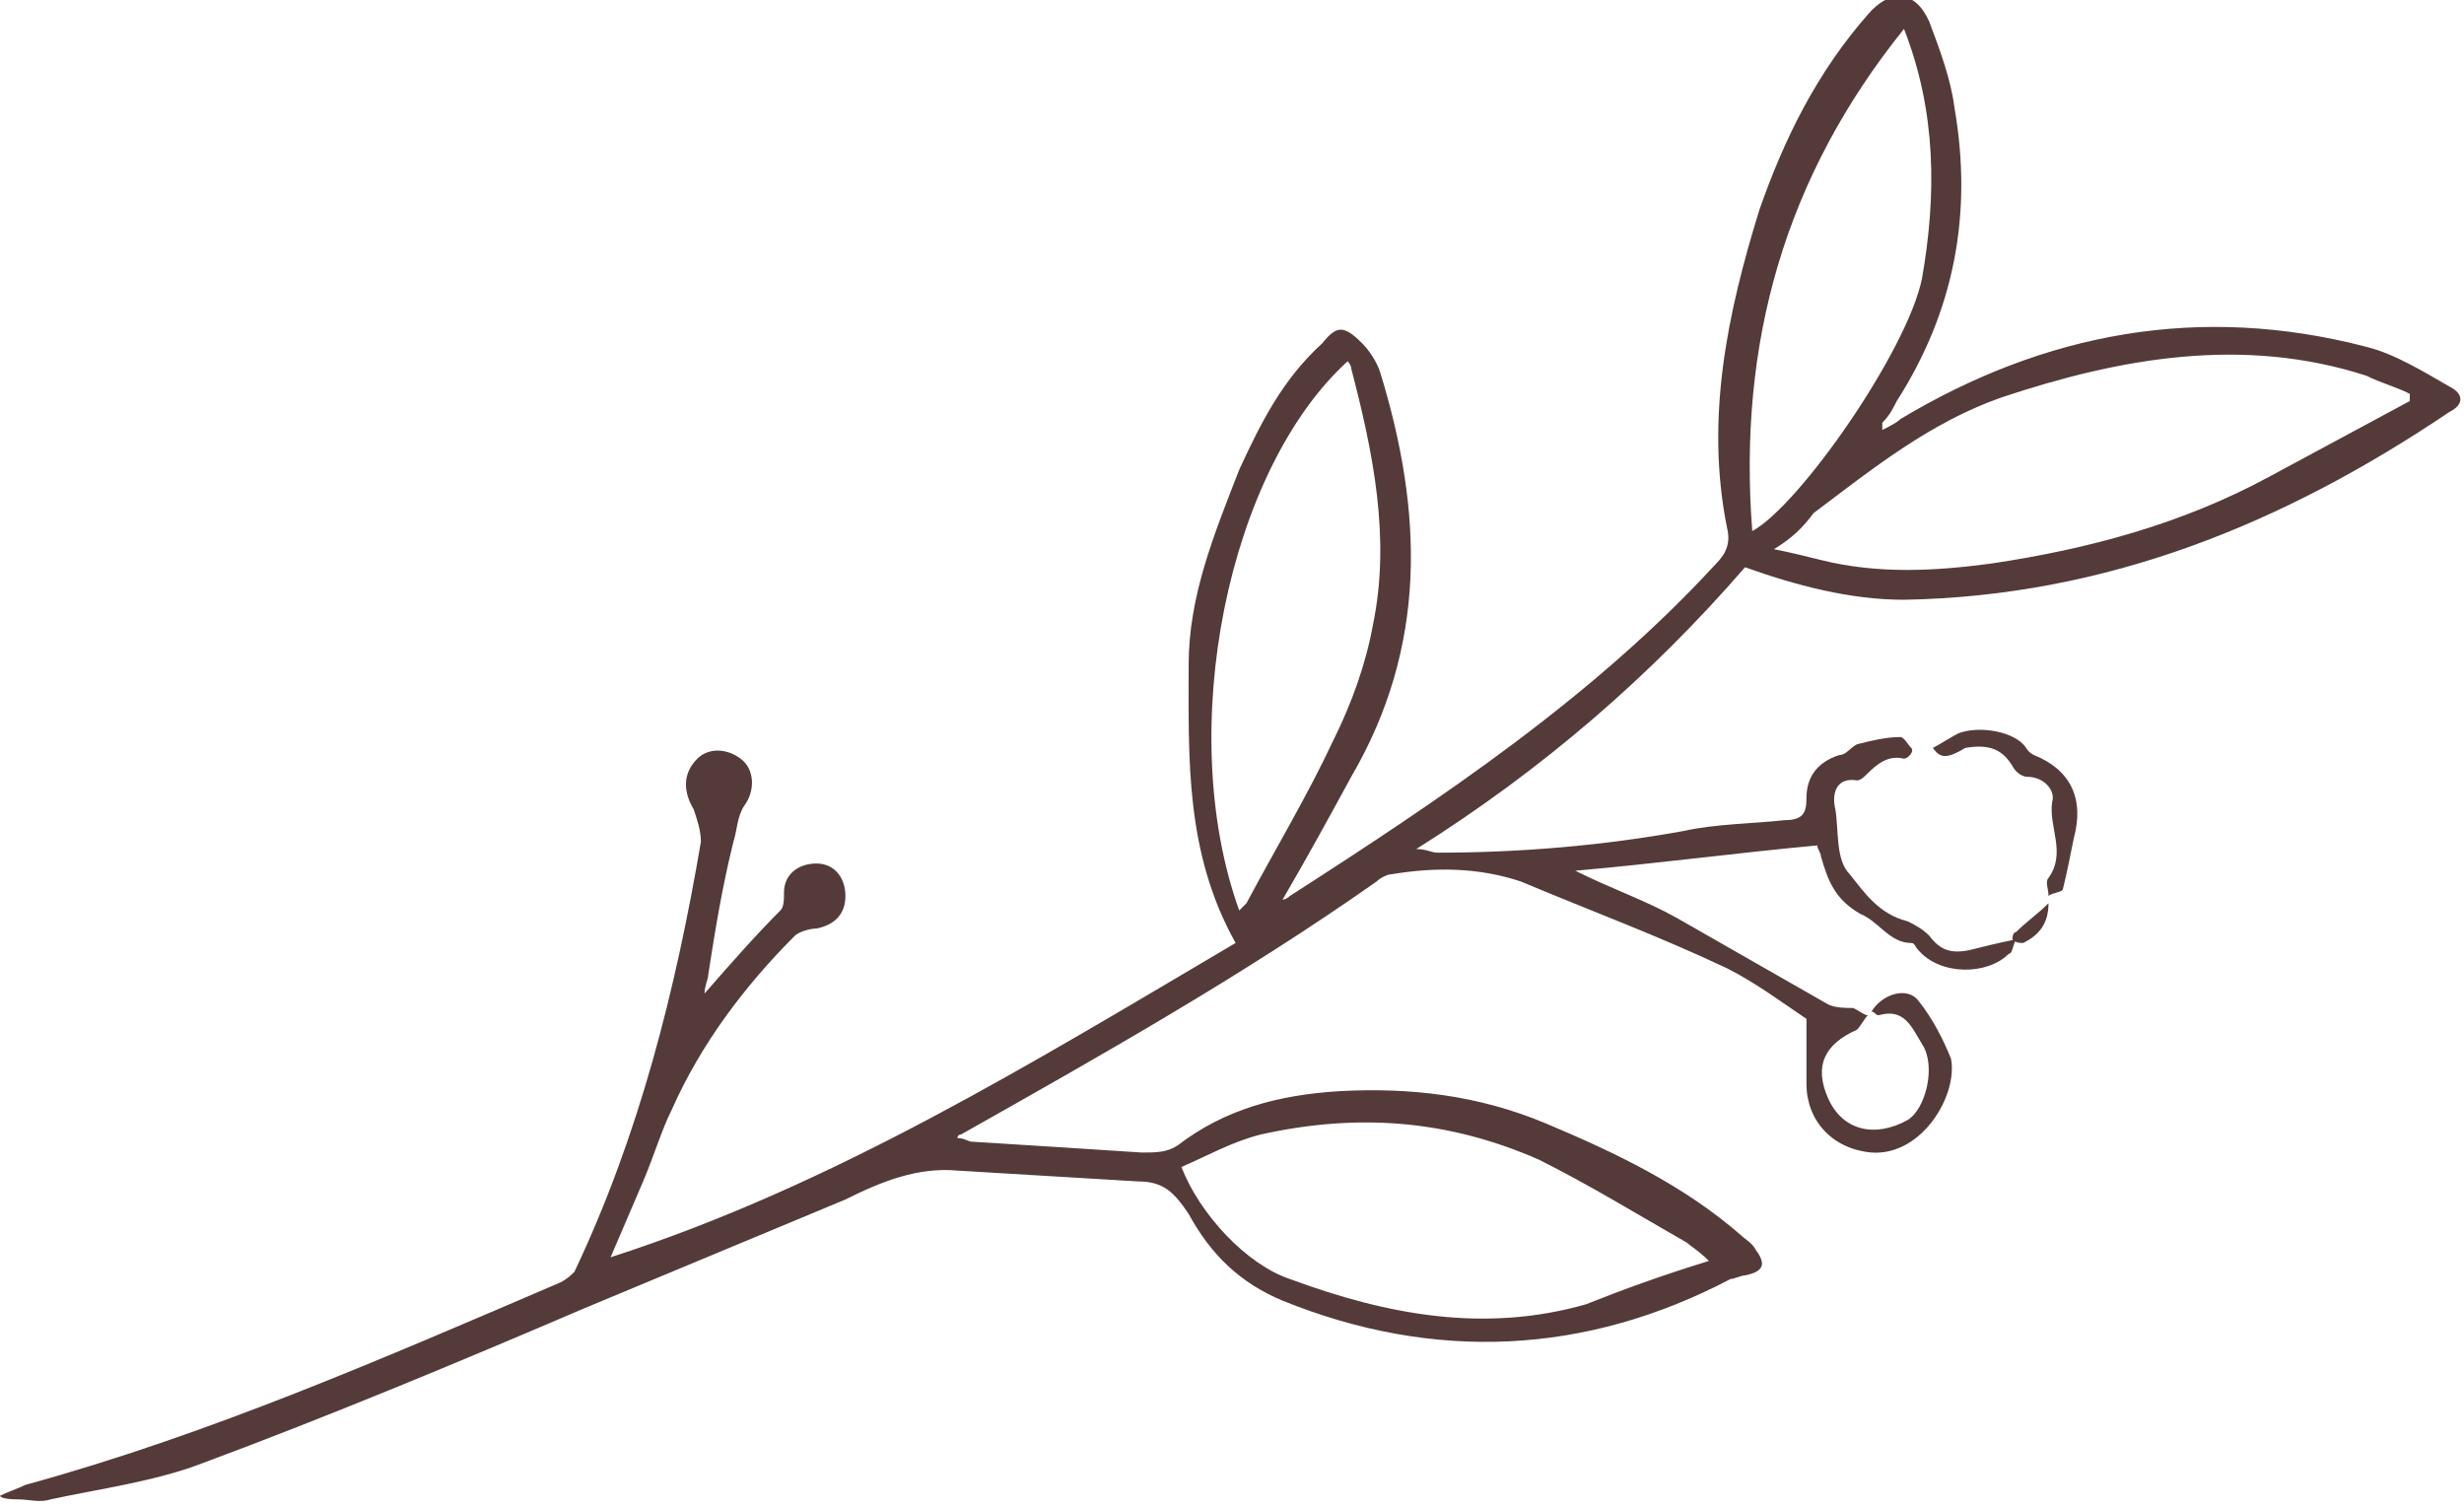 <?xml version="1.0" encoding="utf-8"?>
<!-- Generator: Adobe Illustrator 18.0.0, SVG Export Plug-In . SVG Version: 6.00 Build 0)  -->
<!DOCTYPE svg PUBLIC "-//W3C//DTD SVG 1.1//EN" "http://www.w3.org/Graphics/SVG/1.1/DTD/svg11.dtd">
<svg version="1.1" id="Capa_1" xmlns="http://www.w3.org/2000/svg" xmlns:xlink="http://www.w3.org/1999/xlink" x="0px" y="0px"
	 viewBox="0 0 68.2 41.7" enable-background="new 0 0 68.2 41.7" xml:space="preserve">
<g id="wfZE7t_2_">
	<g>
		<g>
			<path fill-rule="evenodd" clip-rule="evenodd" fill="#553A3A" d="M0,41.4c0.2-0.1,0.5-0.2,0.7-0.3c5.1-1.4,9.9-3.5,14.8-5.6
				c0.2-0.1,0.3-0.2,0.4-0.3c1.8-3.8,2.8-7.8,3.5-11.9c0-0.3-0.1-0.6-0.2-0.9c-0.3-0.5-0.3-1,0.1-1.4c0.3-0.3,0.8-0.3,1.2,0
				c0.4,0.3,0.4,0.9,0.1,1.3c-0.2,0.3-0.2,0.7-0.3,1c-0.3,1.2-0.5,2.4-0.7,3.7c0,0.1-0.1,0.3-0.1,0.5c0.7-0.8,1.4-1.6,2.1-2.3
				c0.1-0.1,0.1-0.3,0.1-0.5c0-0.5,0.4-0.8,0.9-0.8c0.5,0,0.8,0.4,0.8,0.9c0,0.5-0.3,0.8-0.8,0.9c-0.2,0-0.5,0.1-0.6,0.2
				c-1.4,1.4-2.6,3-3.4,4.8c-0.3,0.6-0.5,1.3-0.8,2c-0.3,0.7-0.6,1.4-0.9,2.1c6.2-2,11.7-5.4,17.3-8.7c-1.4-2.5-1.3-5.1-1.3-7.7
				c0-1.9,0.7-3.6,1.4-5.4c0.6-1.3,1.2-2.5,2.3-3.5C37,9,37.2,9,37.7,9.5c0.2,0.2,0.4,0.5,0.5,0.8c1.2,3.9,1.3,7.6-0.8,11.2
				c-0.6,1.1-1.2,2.2-1.9,3.4c0.1,0,0.2-0.1,0.2-0.1c4.2-2.7,8.4-5.5,11.8-9.2c0.3-0.3,0.4-0.6,0.3-1c-0.6-3,0-5.9,0.9-8.8
				c0.7-2,1.6-3.8,3-5.4c0.6-0.7,1.3-0.7,1.7,0.2c0.3,0.8,0.6,1.6,0.7,2.4c0.5,2.9,0,5.6-1.6,8.1c-0.1,0.2-0.2,0.4-0.4,0.6
				c0,0,0,0,0,0.2c0.2-0.1,0.4-0.2,0.5-0.3c4-2.4,8.3-3.2,12.9-2c0.8,0.2,1.6,0.7,2.3,1.1c0.4,0.2,0.4,0.5,0,0.7
				c-4.6,3.1-9.5,5.1-15.1,5.2c-1.5,0-3-0.4-4.4-0.9c-2.6,3-5.6,5.6-9.1,7.8c0.3,0,0.4,0.1,0.6,0.1c2.3,0,4.6-0.2,6.8-0.6
				c0.9-0.2,1.9-0.2,2.8-0.3c0.5,0,0.6-0.2,0.6-0.6c0-0.6,0.3-1,0.9-1.2c0.2,0,0.3-0.2,0.5-0.3c0.4-0.1,0.8-0.2,1.2-0.2
				c0.1,0,0.2,0.2,0.3,0.3C53,20.8,52.8,21,52.7,21c-0.4-0.1-0.7,0.1-1,0.4c-0.1,0.1-0.2,0.2-0.3,0.2c-0.6-0.1-0.7,0.4-0.6,0.8
				c0.1,0.6,0,1.4,0.4,1.8c0.4,0.5,0.8,1.1,1.6,1.3c0.2,0.1,0.4,0.2,0.6,0.4c0.3,0.4,0.6,0.5,1.1,0.4c0.4-0.1,0.8-0.2,1.3-0.3
				c-0.1,0.2-0.1,0.4-0.2,0.4c-0.6,0.6-1.9,0.6-2.5-0.1c-0.1-0.1-0.1-0.2-0.2-0.2c-0.6,0-0.9-0.6-1.4-0.8c-0.7-0.4-0.9-0.9-1.1-1.6
				c0-0.1-0.1-0.2-0.1-0.3c-2.2,0.2-4.4,0.5-6.7,0.7c1,0.5,1.9,0.8,2.8,1.3c1.4,0.8,2.8,1.6,4.2,2.4c0.2,0.1,0.5,0.1,0.7,0.1
				c0.2,0.1,0.3,0.2,0.4,0.2c-0.1,0.1-0.2,0.3-0.3,0.4c-0.9,0.4-1.2,1-0.8,1.9c0.4,0.9,1.3,1.1,2.2,0.6c0.5-0.3,0.8-1.5,0.4-2.1
				c-0.3-0.5-0.5-1-1.2-0.8c-0.1,0-0.1-0.1-0.2-0.1c0.3-0.5,1-0.7,1.3-0.3c0.4,0.5,0.7,1.1,0.9,1.6c0.2,1-0.8,2.7-2.2,2.6
				c-1.1-0.1-1.8-0.9-1.8-1.9c0-0.5,0-1.1,0-1.8c-0.6-0.4-1.4-1-2.2-1.4c-1.9-0.9-3.8-1.6-5.7-2.4c-1.2-0.4-2.4-0.4-3.6-0.2
				c-0.1,0-0.3,0.1-0.4,0.2c-3.7,2.6-7.6,4.8-11.5,7c0,0-0.1,0-0.1,0.1c0.2,0,0.3,0.1,0.4,0.1c1.6,0.1,3.2,0.2,4.7,0.3
				c0.4,0,0.7,0,1-0.2c1.3-1,2.8-1.4,4.5-1.5c1.9-0.1,3.8,0.1,5.7,0.9c1.9,0.8,3.8,1.7,5.4,3.1c0.1,0.1,0.3,0.2,0.4,0.4
				c0.3,0.4,0.2,0.6-0.3,0.7c-0.1,0-0.3,0.1-0.4,0.1c-4,2.1-8.2,2.3-12.4,0.6c-1.2-0.5-2-1.3-2.6-2.4c-0.4-0.6-0.7-0.9-1.4-0.9
				c-1.7-0.1-3.3-0.2-5-0.3c-1.1-0.1-2.1,0.3-3.1,0.8c-2.4,1-4.8,2-7.2,3c-3.5,1.5-7.1,3-10.6,4.3c-1.3,0.5-2.8,0.7-4.2,1
				c-0.3,0.1-0.6,0-0.9,0C0,41.5,0,41.4,0,41.4z M49.1,15.2c0.5,0.1,0.9,0.2,1.3,0.3c1.6,0.4,3.2,0.3,4.7,0.1
				c2.7-0.4,5.3-1.1,7.7-2.4c1.3-0.7,2.6-1.4,3.9-2.1c0-0.1,0-0.1,0-0.2c-0.4-0.2-0.8-0.3-1.2-0.5c-3.4-1.1-6.8-0.5-10.1,0.6
				c-2,0.7-3.6,2-5.2,3.2C49.9,14.6,49.6,14.9,49.1,15.2z M47.3,34.9c-0.3-0.3-0.5-0.4-0.6-0.5c-1.4-0.8-2.7-1.6-4.1-2.3
				c-2.5-1.1-5-1.3-7.7-0.7c-0.8,0.2-1.5,0.6-2.2,0.9c0.5,1.3,1.8,2.7,3,3.1c2.7,1,5.4,1.5,8.2,0.7C44.9,35.7,46,35.3,47.3,34.9z
				 M34.3,25.2c0.1-0.1,0.1-0.1,0.2-0.2c0.8-1.5,1.7-3,2.4-4.5c0.5-1,0.9-2.1,1.1-3.2c0.5-2.4,0-4.8-0.6-7.1c0-0.1-0.1-0.2-0.1-0.2
				C34,13,32.5,20.2,34.3,25.2z M52.7,0.8c-3.3,4.1-4.6,8.7-4.2,13.9c1.3-0.7,4.3-5,4.7-7C53.6,5.4,53.6,3.1,52.7,0.8z"/>
			<path fill-rule="evenodd" clip-rule="evenodd" fill="#553A3A" d="M53.5,20.7c0.2-0.1,0.5-0.3,0.7-0.4c0.5-0.2,1.4-0.1,1.8,0.3
				c0.1,0.1,0.1,0.2,0.3,0.3c1,0.4,1.4,1.2,1.1,2.3c-0.1,0.5-0.2,1-0.3,1.4c0,0.1-0.3,0.1-0.4,0.2c0-0.2-0.1-0.4,0-0.5
				c0.5-0.7,0-1.4,0.1-2.1c0.1-0.3-0.2-0.7-0.7-0.7c-0.1,0-0.3-0.1-0.4-0.3c-0.3-0.5-0.7-0.6-1.3-0.5C53.9,21,53.7,21,53.5,20.7z"/>
			<path fill-rule="evenodd" clip-rule="evenodd" fill="#553A3A" d="M56.7,25c0,0.6-0.3,0.9-0.7,1.1c-0.1,0-0.2,0-0.3-0.1
				c0,0,0-0.2,0.1-0.2C56.1,25.5,56.4,25.3,56.7,25z"/>
		</g>
	</g>
</g>
</svg>
